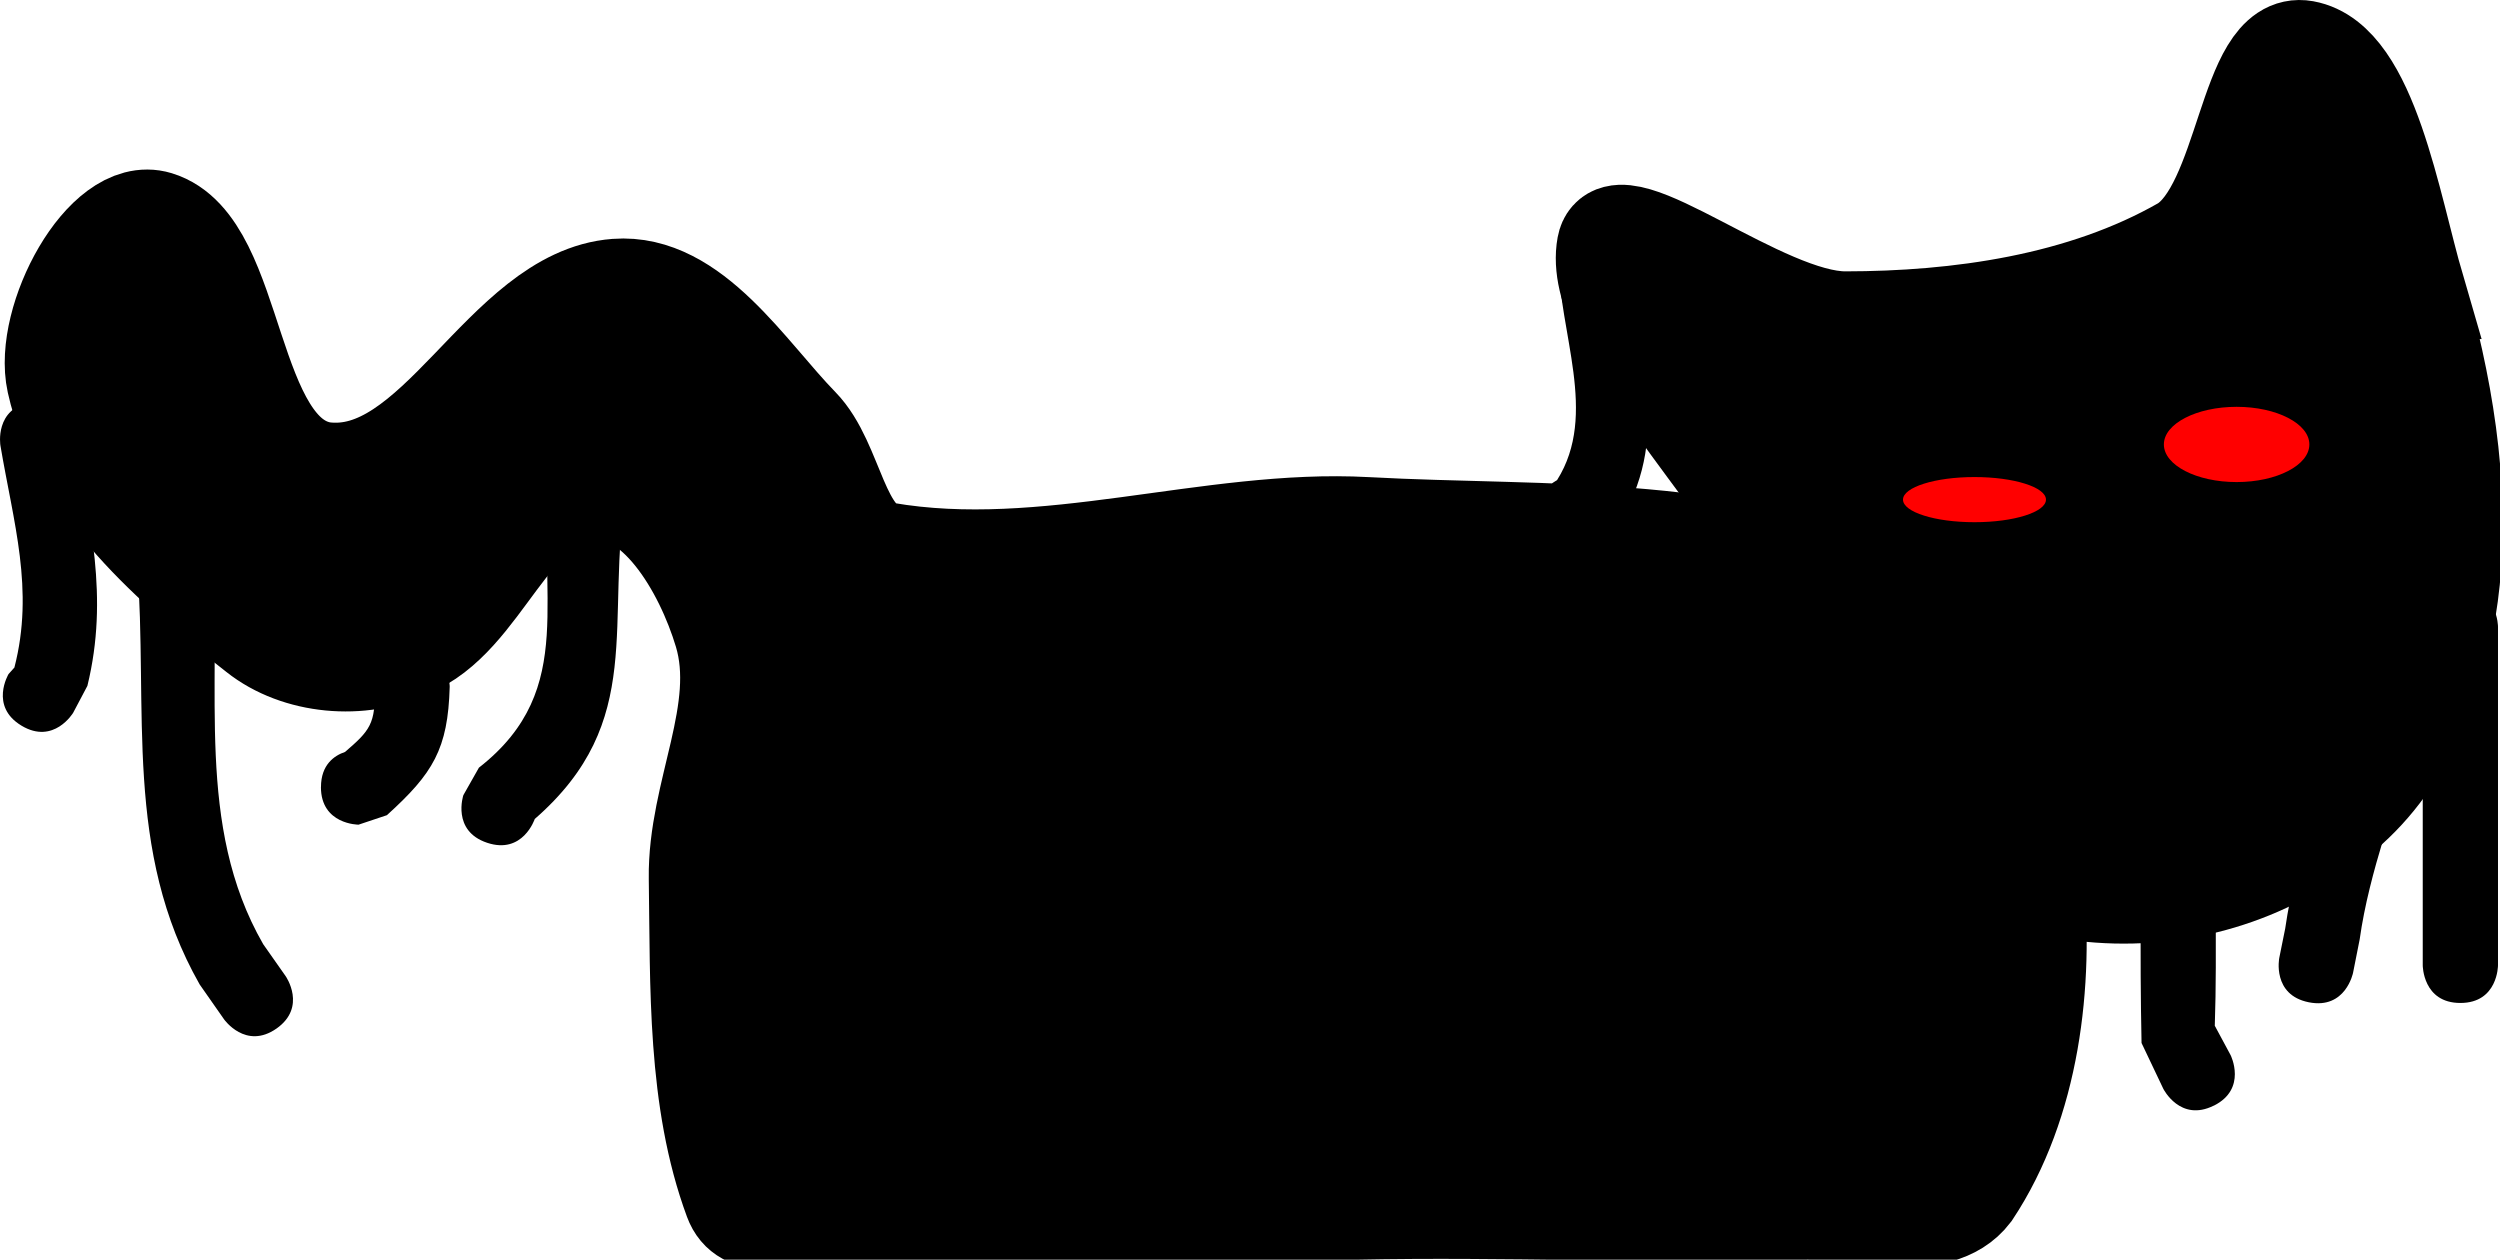 <svg version="1.1" xmlns="http://www.w3.org/2000/svg" xmlns:xlink="http://www.w3.org/1999/xlink" width="49.832" height="25.109" viewBox="0,0,49.832,25.109"><g transform="translate(-293.168,-156.041)"><g data-paper-data="{&quot;isPaintingLayer&quot;:true}" fill-rule="nonzero" stroke-linejoin="miter" stroke-miterlimit="10" stroke-dasharray="" stroke-dashoffset="0" style="mix-blend-mode: normal"><path d="M331.1,168.15c1.802,0.914 2.405,3.415 2.6,5.4c0.205,2.085 -0.072,4.474 -1.25,6.25c-0.665,0.87 -2.235,0.321 -3.35,0.35c-2.956,0.079 -5.936,-0.061 -8.9,0c-3.53,-0.011 -7.063,0.195 -10.6,0.15c-0.884,-0.01 -1.58,0.244 -1.8,-0.35c-0.737,-1.994 -0.668,-4.256 -0.7,-6.4c-0.025,-1.709 0.968,-3.329 0.5,-4.9c-0.391,-1.304 -1.362,-2.962 -2.65,-2.85c-1.651,0.137 -2.164,2.567 -3.65,3.15c-0.926,0.451 -2.202,0.335 -3,-0.3c-1.678,-1.317 -3.538,-2.91 -4,-5c-0.271,-1.227 0.958,-3.516 2,-3.2c1.615,0.492 1.355,4.675 3.3,5c2.283,0.299 3.595,-3.479 5.85,-3.65c1.517,-0.115 2.608,1.682 3.65,2.75c0.703,0.72 0.765,2.322 1.7,2.5c3.199,0.554 6.5,-0.67 9.6,-0.5c3.597,0.198 7.539,-0.099 10.7,1.6z" fill="#000000" stroke="#000000" stroke-width="2" stroke-linecap="round"/><path d="M341.3,161.8c0.546,1.867 0.896,3.89 0.7,5.8c-0.163,1.594 -0.728,3.287 -1.905,4.418c-1.177,1.132 -2.802,1.832 -4.595,1.832c-1.793,0 -3.418,-0.7 -4.595,-1.832c-1.177,-1.131 -1.148,-3.007 -1.905,-4.418c-1.181,-2.205 -4.096,-5.046 -3.8,-6.65c0.179,-0.971 3.091,1.501 4.75,1.5c2.242,-0.002 4.727,-0.339 6.75,-1.5c1.266,-0.781 1.27,-4.102 2.4,-3.9c1.264,0.227 1.717,3.095 2.2,4.75z" fill="#000000" stroke="#000000" stroke-width="2" stroke-linecap="round"/><path d="M338.775,164.37c0.263,0.136 0.425,0.323 0.425,0.53c0,0.207 -0.162,0.394 -0.425,0.53c-0.262,0.136 -0.625,0.22 -1.025,0.22c-0.4,0 -0.763,-0.084 -1.025,-0.22c-0.263,-0.136 -0.425,-0.323 -0.425,-0.53c0,-0.207 0.162,-0.394 0.425,-0.53c0.262,-0.136 0.625,-0.22 1.025,-0.22c0.4,0 0.763,0.084 1.025,0.22z" fill="#ff0000" stroke="none" stroke-width="1" stroke-linecap="butt"/><path d="M333.532,165.682c0.258,0.081 0.418,0.194 0.418,0.318c0,0.124 -0.16,0.237 -0.418,0.318c-0.258,0.082 -0.614,0.132 -1.007,0.132c-0.393,0 -0.749,-0.05 -1.007,-0.132c-0.258,-0.081 -0.418,-0.194 -0.418,-0.318c0,-0.124 0.16,-0.237 0.418,-0.318c0.258,-0.082 0.614,-0.132 1.007,-0.132c0.393,0 0.749,0.05 1.007,0.132z" fill="#ff0000" stroke="none" stroke-width="1" stroke-linecap="butt"/><path d="M342.21,176.033c-0.75,0 -0.75,-0.75 -0.75,-0.75c0,-2.042 0,-4.708 0,-6.75c0,0 0,-0.75 0.75,-0.75c0.75,0 0.75,0.75 0.75,0.75c0,2.042 0,4.083 0,6.125v0.625c0,0 0,0.75 -0.75,0.75z" fill="#000000" stroke="none" stroke-width="0.5" stroke-linecap="butt"/><path d="M339.188,176.019c-0.735,-0.147 -0.588,-0.883 -0.588,-0.883l0.118,-0.584c0.11,-0.757 0.305,-1.501 0.524,-2.234c0,0 0.216,-0.718 0.934,-0.503c0.718,0.216 0.503,0.934 0.503,0.934c-0.199,0.661 -0.38,1.332 -0.476,2.016l-0.132,0.666c0,0 -0.147,0.735 -0.883,0.588z" fill="#000000" stroke="none" stroke-width="0.5" stroke-linecap="butt"/><path d="M337.295,178.079c-0.671,0.335 -1.006,-0.335 -1.006,-0.335l-0.434,-0.913c-0.019,-0.891 -0.02,-1.781 -0.02,-2.672c0,0 0,-0.75 0.75,-0.75c0.75,0 0.75,0.75 0.75,0.75c0,0.776 0.007,1.552 -0.02,2.328l0.316,0.587c0,0 0.335,0.671 -0.335,1.006z" fill="#000000" stroke="none" stroke-width="0.5" stroke-linecap="butt"/><path d="M293.596,170.505c-0.643,-0.386 -0.257,-1.029 -0.257,-1.029l0.116,-0.129c0.401,-1.553 -0.021,-2.894 -0.279,-4.428c0,0 -0.123,-0.74 0.617,-0.863c0.74,-0.123 0.863,0.617 0.863,0.617c0.291,1.758 0.689,3.255 0.254,5.039l-0.284,0.537c0,0 -0.386,0.643 -1.029,0.257z" fill="#000000" stroke="none" stroke-width="0.5" stroke-linecap="butt"/><path d="M298.679,176.543c-0.614,0.43 -1.045,-0.184 -1.045,-0.184l-0.486,-0.695c-1.523,-2.68 -1.019,-5.462 -1.248,-8.411c0,0 -0.058,-0.748 0.69,-0.805c0.748,-0.058 0.805,0.69 0.805,0.69c0.201,2.629 -0.345,5.352 1.019,7.723l0.448,0.638c0,0 0.43,0.614 -0.184,1.045z" fill="#000000" stroke="none" stroke-width="0.5" stroke-linecap="butt"/><path d="M299.566,171.729c0,-0.446 0.265,-0.627 0.48,-0.7c0.486,-0.419 0.62,-0.558 0.586,-1.3c0,0 0,-0.75 0.75,-0.75c0.75,0 0.75,0.75 0.75,0.75c-0.034,1.247 -0.335,1.73 -1.252,2.561l-0.565,0.189c0,0 -0.75,0 -0.75,-0.75z" fill="#000000" stroke="none" stroke-width="0.5" stroke-linecap="butt"/><path d="M302.878,172.84c-0.712,-0.237 -0.474,-0.949 -0.474,-0.949l0.31,-0.548c2.033,-1.587 1.083,-3.516 1.462,-5.804c0,0 0.123,-0.74 0.863,-0.617c0.74,0.123 0.617,0.863 0.617,0.863c-0.447,2.669 0.42,4.623 -1.835,6.586l0.006,-0.005c0,0 -0.237,0.712 -0.949,0.474z" fill="#000000" stroke="none" stroke-width="0.5" stroke-linecap="butt"/><path d="M324.119,166.726c-0.53,-0.53 0,-1.061 0,-1.061l0.087,-0.056c0.826,-1.314 0.031,-2.939 0.026,-4.414c0,0 0,-0.75 0.75,-0.75c0.75,0 0.75,0.75 0.75,0.75c-0.007,1.89 0.786,3.418 -0.24,5.186l-0.313,0.344c0,0 -0.53,0.53 -1.061,0z" fill="#000000" stroke="none" stroke-width="0.5" stroke-linecap="butt"/></g></g></svg>